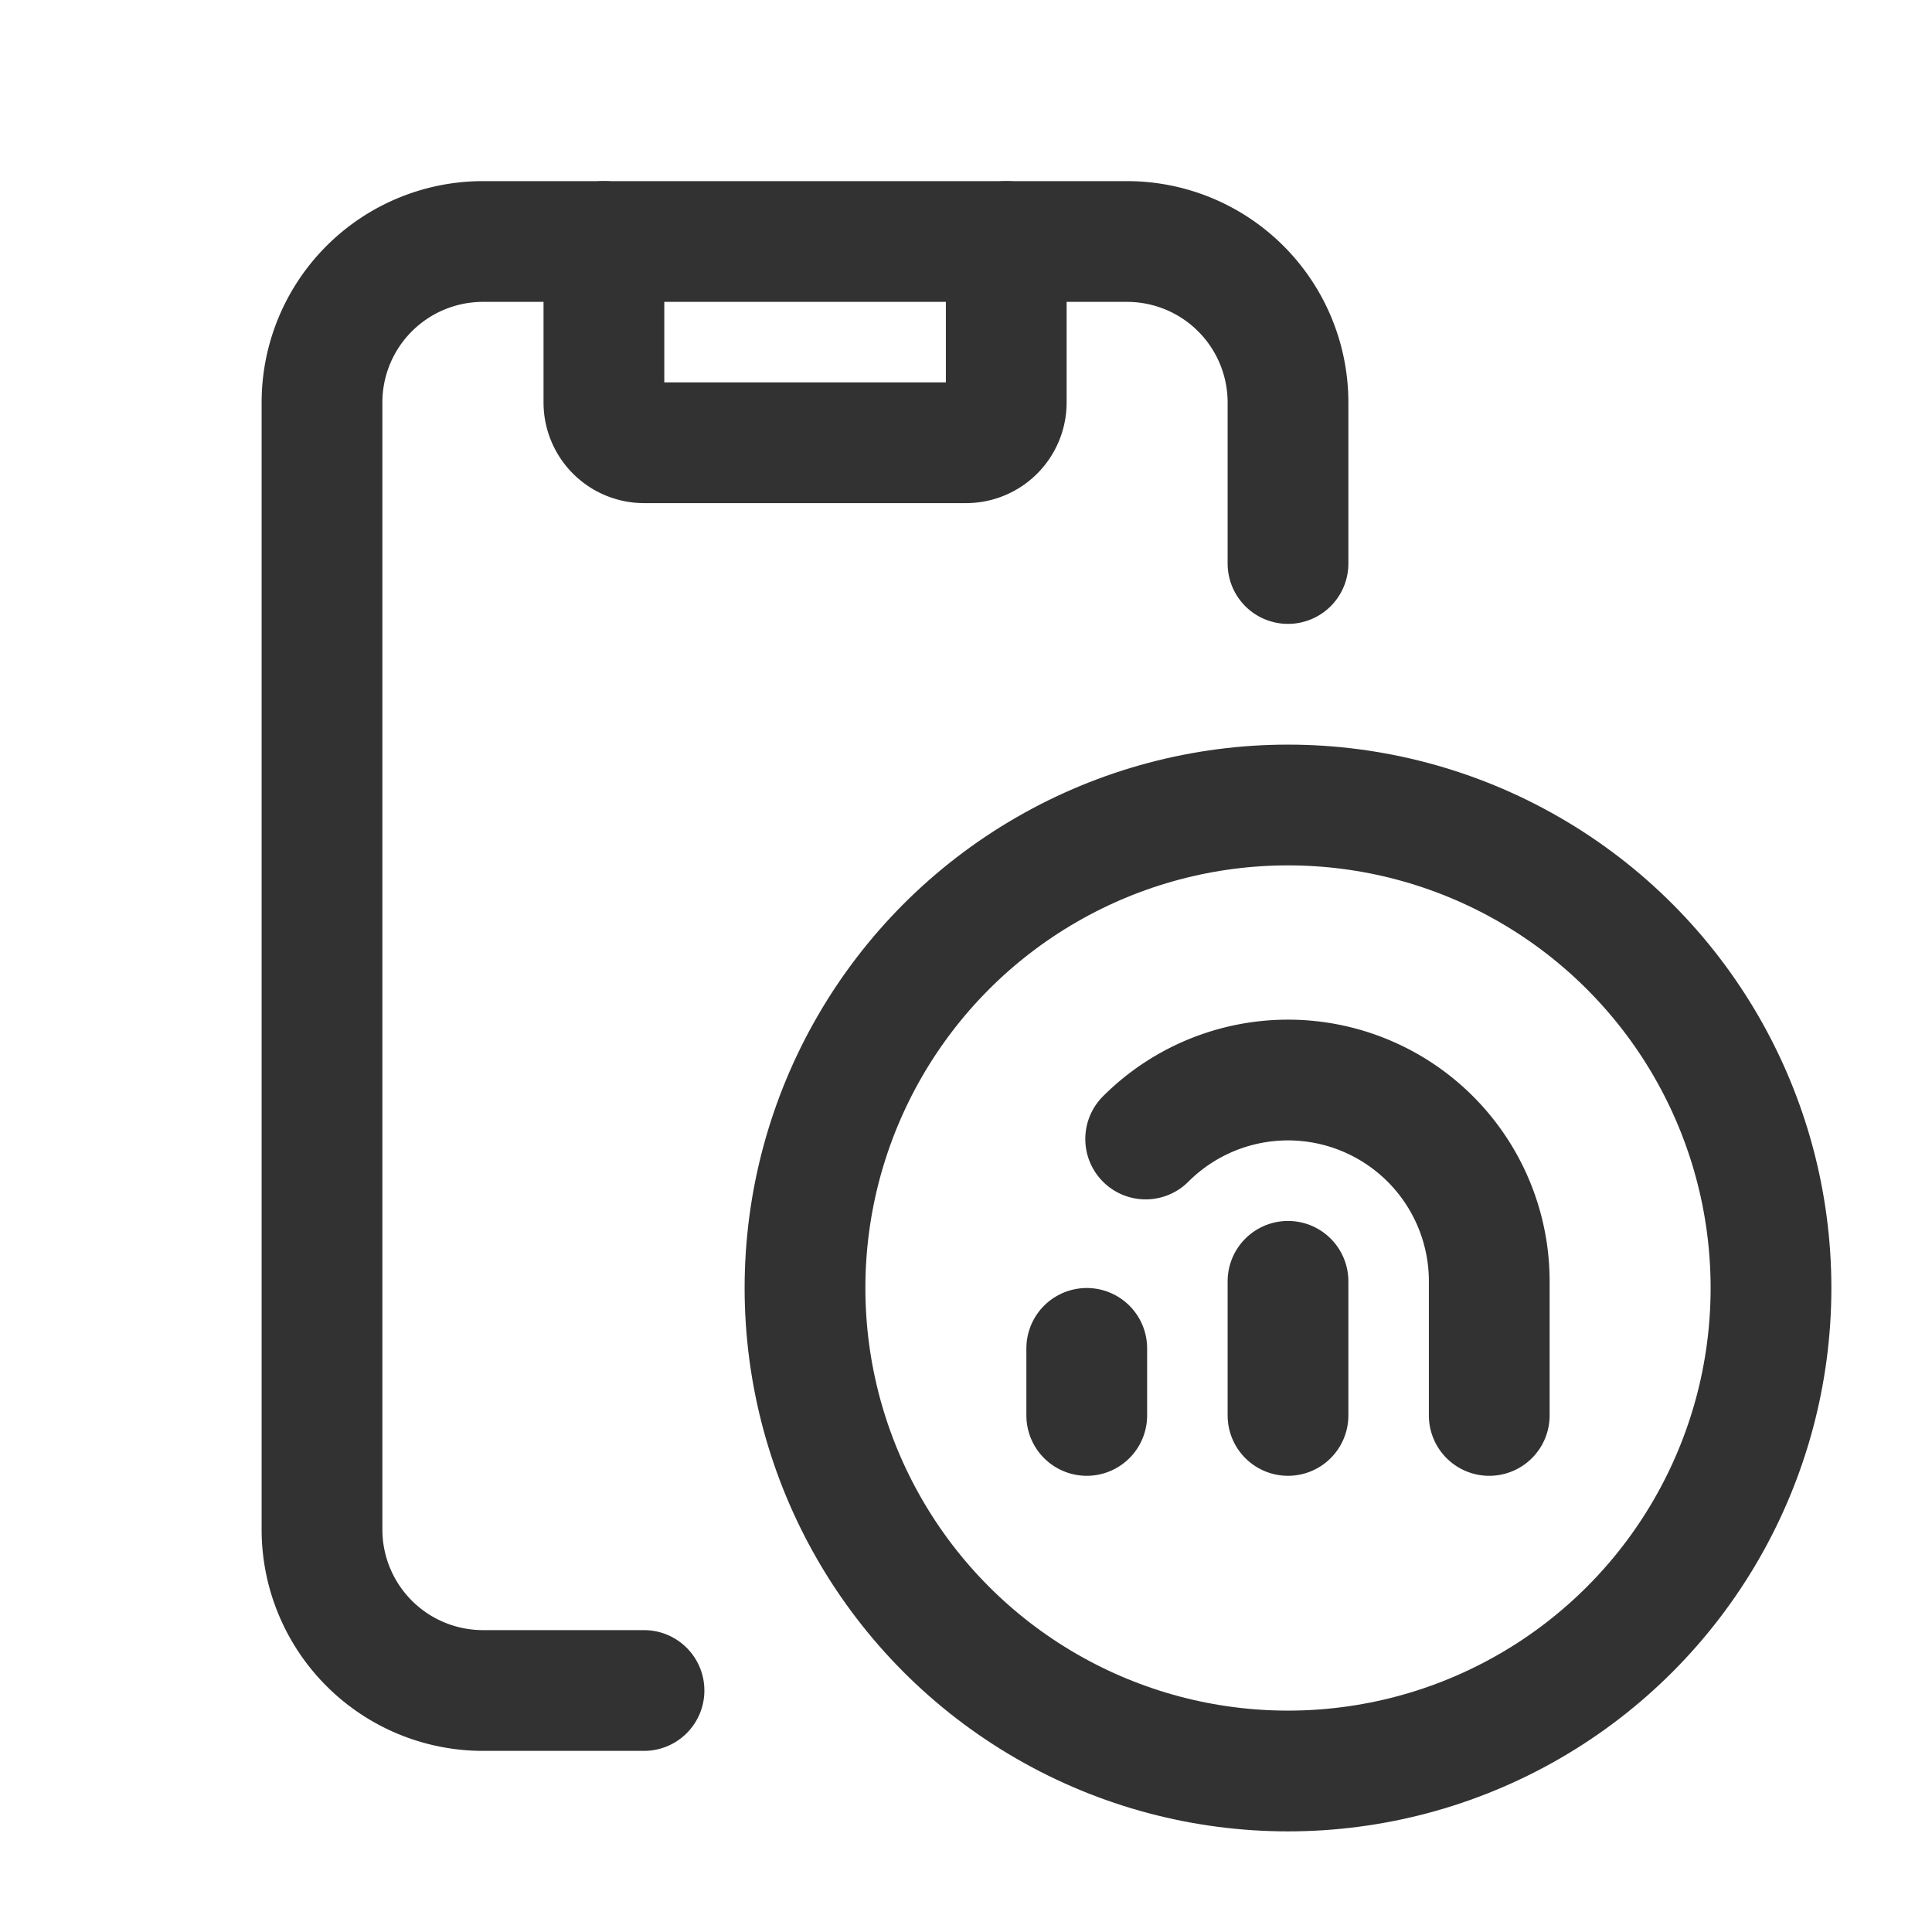 <svg id="Layer_3" data-name="Layer 3" xmlns="http://www.w3.org/2000/svg" viewBox="0 0 24 24"><path d="M0,0H24V24H0Z" fill="none"/><line x1="16" y1="17.583" x2="16" y2="15.917" fill="none" stroke="#323232" stroke-linecap="round" stroke-linejoin="round" stroke-width="1.5"/><path d="M18.5,17.583V15.917a2.5,2.5,0,0,0-4.268-1.768" fill="none" stroke="#323232" stroke-linecap="round" stroke-linejoin="round" stroke-width="1.5"/><line x1="13.5" y1="16.75" x2="13.5" y2="17.583" fill="none" stroke="#323232" stroke-linecap="round" stroke-linejoin="round" stroke-width="1.5"/><circle cx="16" cy="16" r="6" fill="none" stroke="#323232" stroke-linecap="round" stroke-linejoin="round" stroke-width="1.5"/><path d="M8,21H6a2,2,0,0,1-2-2V5A2,2,0,0,1,6,3h8a2,2,0,0,1,2,2V7" fill="none" stroke="#323232" stroke-linecap="round" stroke-linejoin="round" stroke-width="1.5"/><path d="M12.5,3V5a.5.5,0,0,1-.5.5H8.002a.5.5,0,0,1-.5-.5V3" fill="none" stroke="#323232" stroke-linecap="round" stroke-linejoin="round" stroke-width="1.5"/></svg>